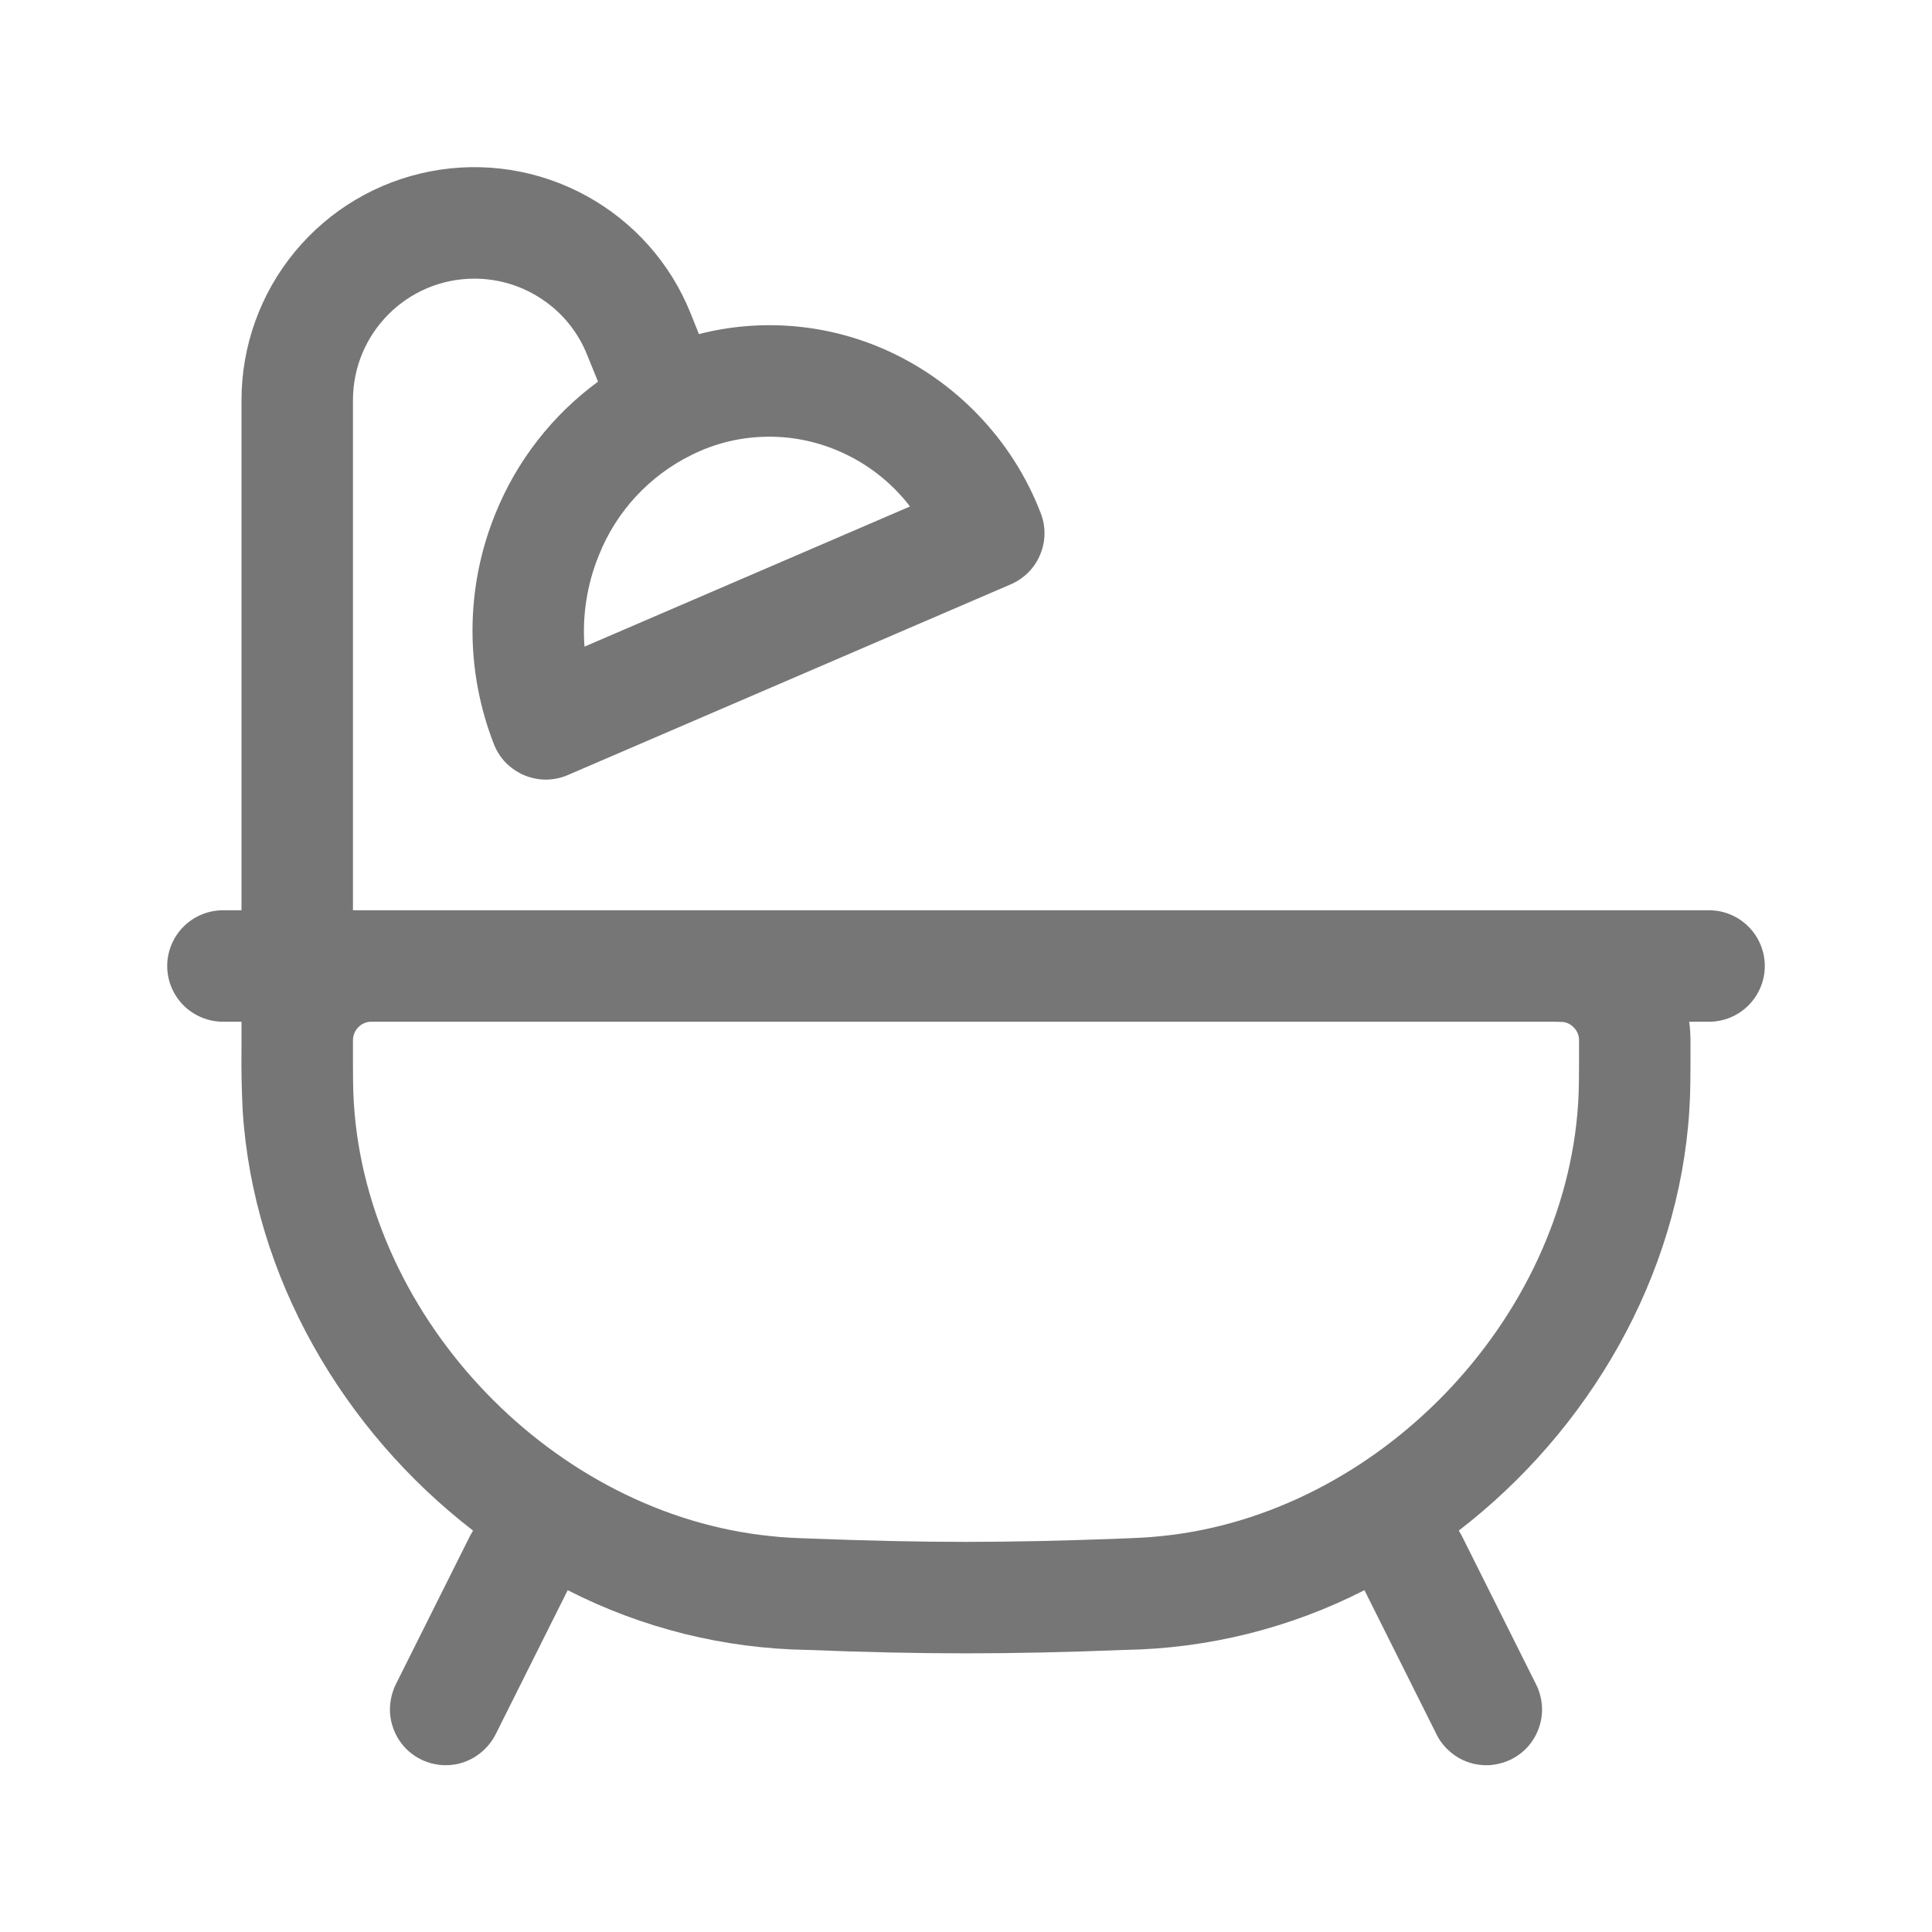 <svg width="13" height="13" viewBox="0 0 13 13" fill="none" xmlns="http://www.w3.org/2000/svg">
<path fill-rule="evenodd" clip-rule="evenodd" d="M3.192 1.875C2.741 1.875 2.375 2.241 2.375 2.693V6.125H11.5C11.6 6.125 11.695 6.165 11.765 6.235C11.835 6.305 11.875 6.401 11.875 6.5C11.875 6.599 11.835 6.695 11.765 6.765C11.695 6.835 11.6 6.875 11.5 6.875H11.366C11.369 6.897 11.372 6.92 11.373 6.943C11.375 6.972 11.375 7.002 11.375 7.033V7.053C11.375 7.24 11.375 7.35 11.367 7.473C11.296 8.591 10.692 9.624 9.816 10.299L9.835 10.332L10.335 11.332C10.358 11.377 10.371 11.425 10.375 11.474C10.379 11.523 10.373 11.573 10.357 11.62C10.342 11.667 10.317 11.71 10.285 11.748C10.253 11.785 10.213 11.816 10.169 11.838C10.124 11.86 10.076 11.873 10.027 11.877C9.978 11.88 9.928 11.874 9.881 11.858C9.834 11.842 9.791 11.817 9.754 11.784C9.717 11.752 9.686 11.712 9.665 11.668L9.181 10.7C8.68 10.956 8.128 11.093 7.566 11.102H7.563C7.193 11.117 6.831 11.125 6.5 11.125C6.169 11.125 5.807 11.117 5.437 11.102H5.434C4.872 11.093 4.32 10.956 3.82 10.7L3.336 11.668C3.314 11.712 3.283 11.752 3.246 11.784C3.209 11.817 3.166 11.842 3.119 11.858C3.072 11.874 3.022 11.88 2.973 11.877C2.924 11.873 2.875 11.86 2.831 11.838C2.787 11.816 2.747 11.785 2.715 11.748C2.683 11.71 2.658 11.667 2.643 11.62C2.627 11.573 2.621 11.523 2.625 11.474C2.629 11.425 2.642 11.377 2.664 11.332L3.164 10.332L3.183 10.299C2.308 9.624 1.704 8.591 1.633 7.473C1.626 7.333 1.623 7.193 1.625 7.053V6.875H1.5C1.401 6.875 1.305 6.835 1.235 6.765C1.165 6.695 1.125 6.599 1.125 6.5C1.125 6.401 1.165 6.305 1.235 6.235C1.305 6.165 1.401 6.125 1.5 6.125H1.625V2.693C1.625 2.328 1.752 1.975 1.984 1.694C2.216 1.413 2.538 1.222 2.896 1.153C3.254 1.084 3.624 1.142 3.944 1.317C4.264 1.492 4.513 1.772 4.648 2.111L4.703 2.248C5.113 2.143 5.547 2.177 5.936 2.344C6.178 2.448 6.397 2.6 6.58 2.79C6.763 2.98 6.907 3.204 7.002 3.451C7.038 3.541 7.037 3.642 6.999 3.732C6.962 3.822 6.891 3.893 6.801 3.932L3.821 5.215C3.775 5.235 3.726 5.245 3.675 5.246C3.625 5.246 3.575 5.236 3.529 5.217C3.483 5.198 3.441 5.169 3.405 5.134C3.37 5.098 3.342 5.055 3.324 5.009C3.128 4.509 3.131 3.952 3.334 3.455C3.477 3.101 3.716 2.794 4.024 2.568L3.951 2.389C3.891 2.237 3.786 2.107 3.651 2.016C3.516 1.924 3.356 1.875 3.192 1.875ZM2.542 6.875H2.491C2.46 6.877 2.43 6.891 2.409 6.914C2.387 6.938 2.375 6.968 2.375 7V7.042C2.375 7.243 2.375 7.329 2.381 7.425C2.474 8.886 3.729 10.189 5.185 10.336C5.282 10.347 5.337 10.348 5.465 10.353C5.829 10.367 6.181 10.375 6.5 10.375C6.819 10.375 7.171 10.367 7.535 10.353C7.663 10.348 7.718 10.346 7.815 10.336C9.271 10.189 10.526 8.886 10.619 7.425C10.625 7.329 10.625 7.243 10.625 7.042V6.992C10.625 6.991 10.625 6.991 10.625 6.992C10.623 6.962 10.61 6.933 10.588 6.912C10.567 6.89 10.538 6.877 10.508 6.876C10.509 6.876 10.509 6.876 10.508 6.876H10.5L10.459 6.875H2.542ZM5.641 3.034C5.485 2.967 5.315 2.934 5.145 2.939C4.974 2.943 4.806 2.985 4.654 3.061C4.369 3.201 4.146 3.442 4.029 3.738C3.95 3.932 3.917 4.142 3.933 4.351L6.123 3.408C5.998 3.244 5.831 3.115 5.641 3.034" fill="#767676"/>
</svg>
